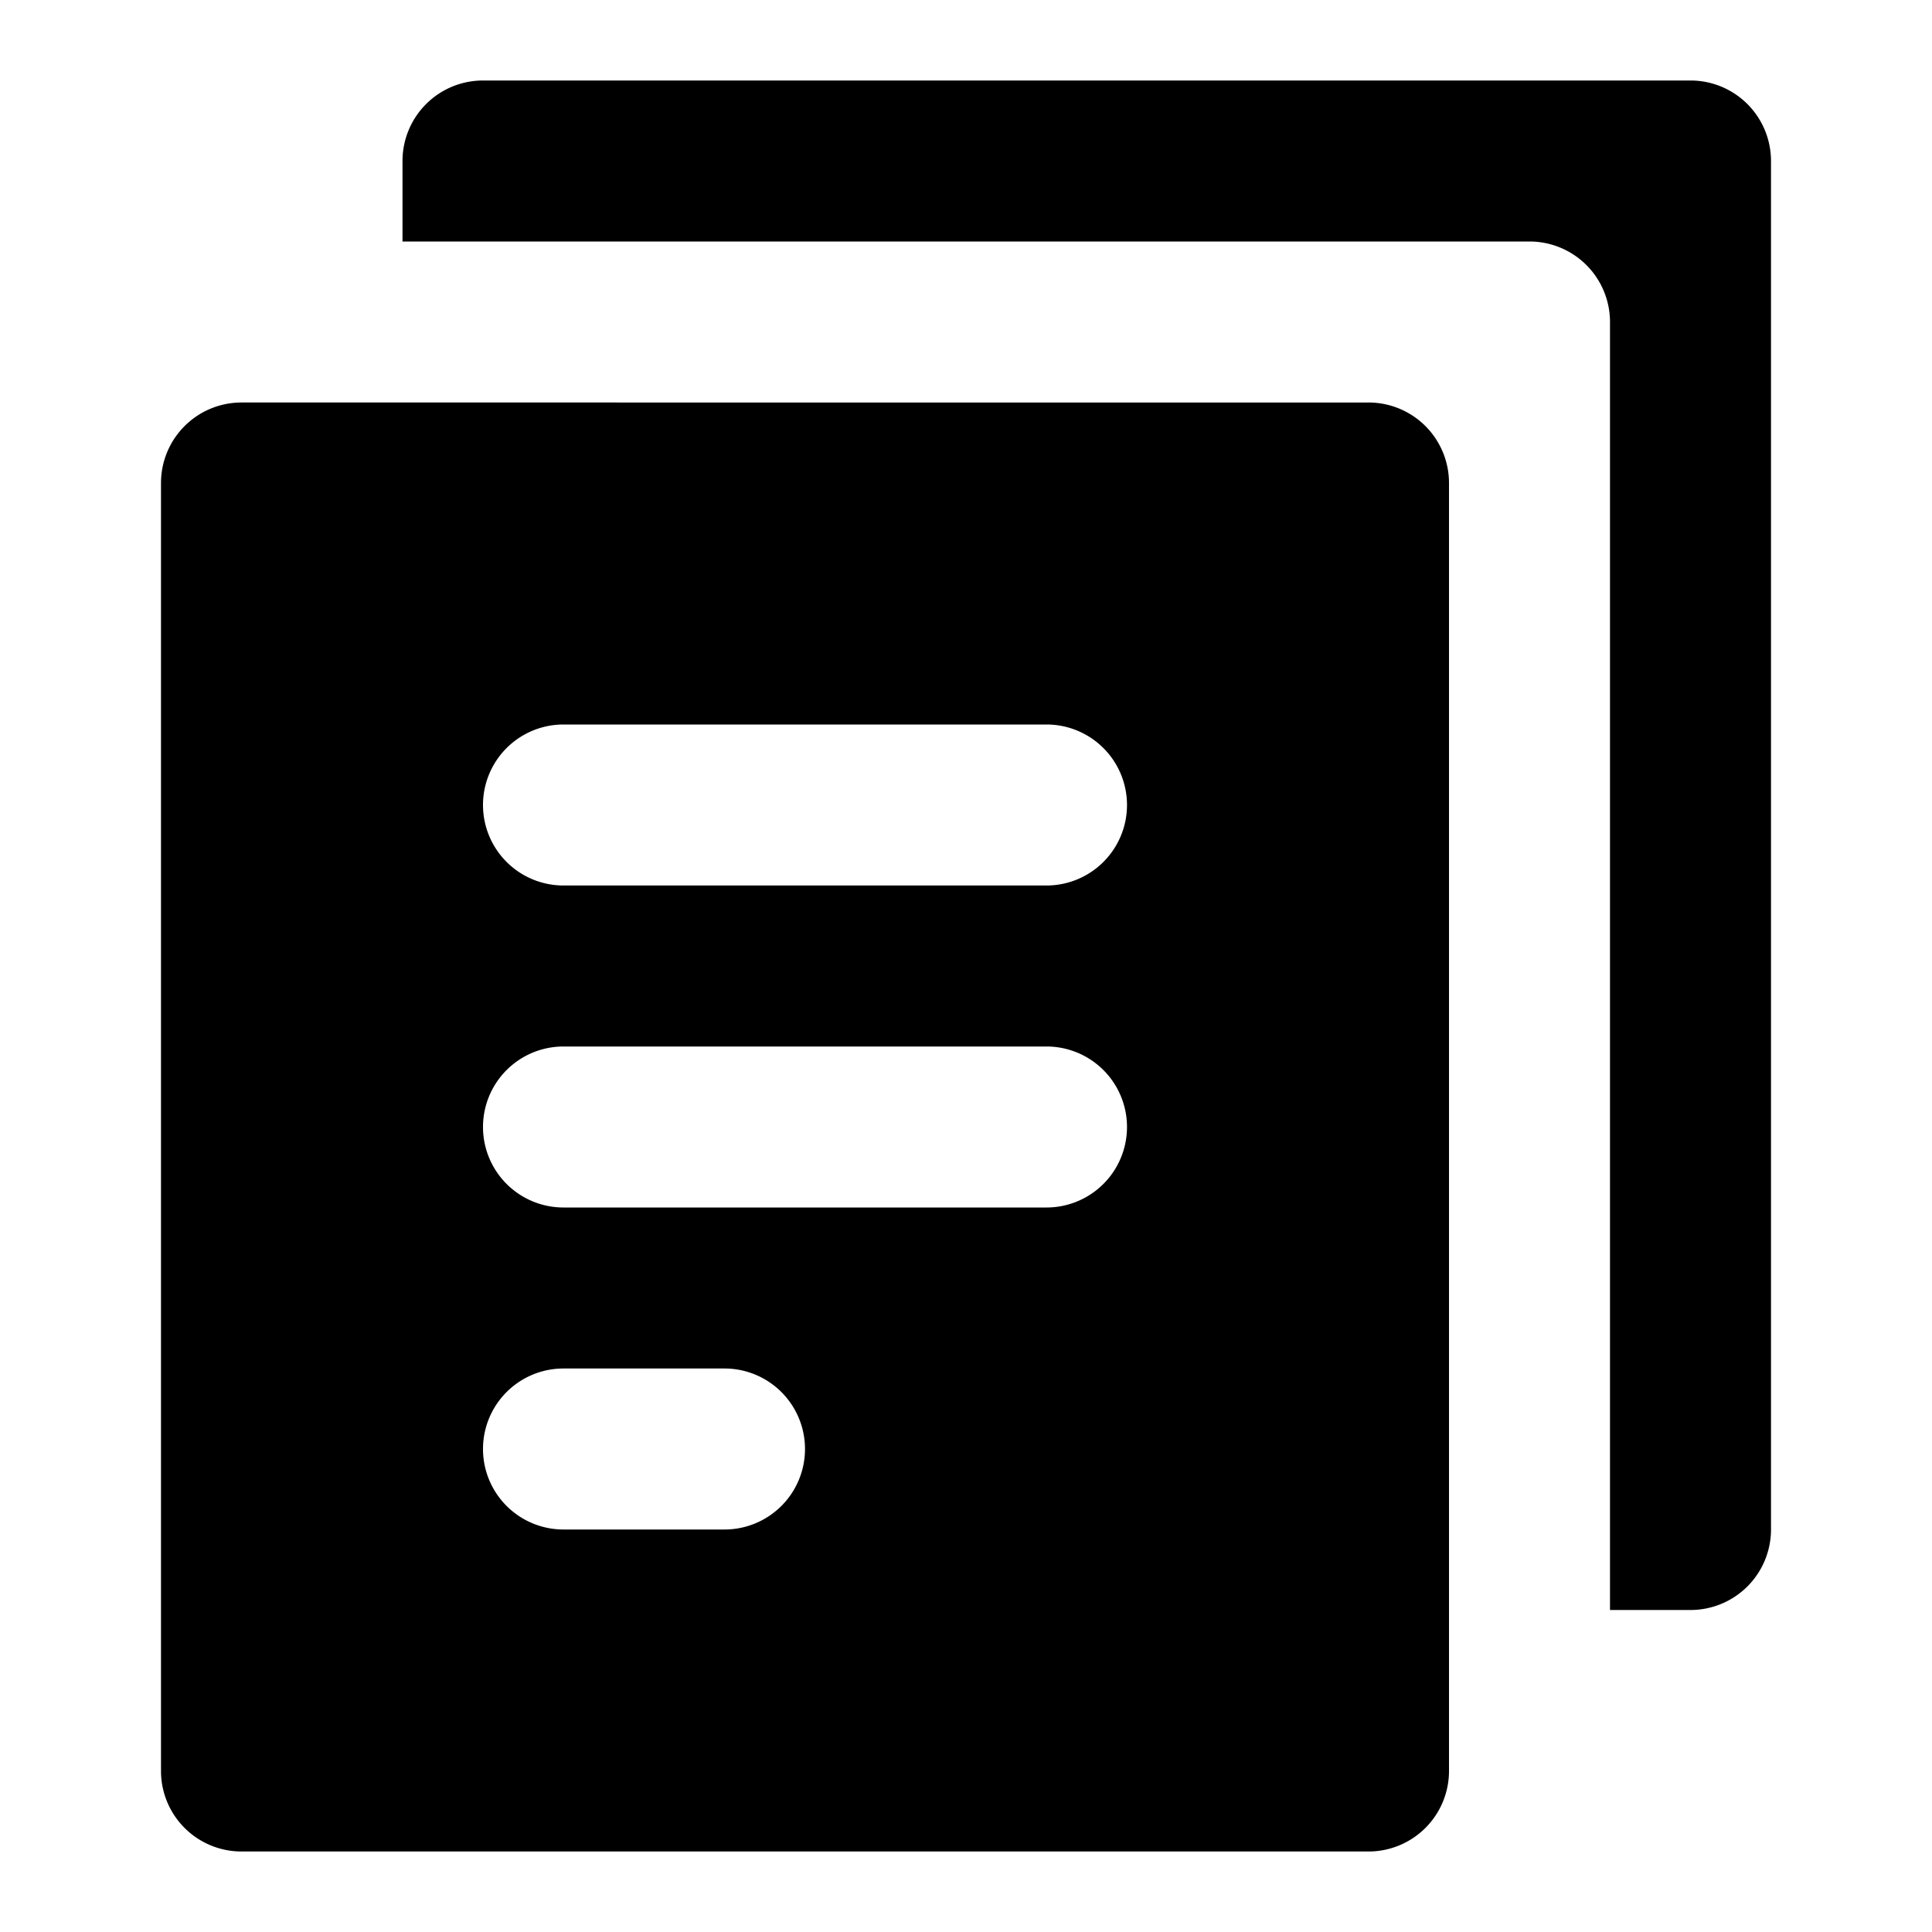 <svg xmlns="http://www.w3.org/2000/svg" viewBox="0 0 48 48"><defs><style>.cls-1{fill:none;}</style></defs><title>file-multiple-solid</title><g id="Layer_2" data-name="Layer 2"><g id="invisible_box" data-name="invisible box"><rect class="cls-1" width="48" height="48"/><rect class="cls-1" width="48" height="48"/></g><g id="Layer_3" data-name="Layer 3"><path d="M42,2H12a2,2,0,0,0-2,2V6H38a2,2,0,0,1,2,2V40h2a2,2,0,0,0,2-2V4A2,2,0,0,0,42,2Zm-8,8H6a2,2,0,0,0-2,2V44a2,2,0,0,0,2,2H34a2,2,0,0,0,2-2V12A2,2,0,0,0,34,10ZM18,38H14a2,2,0,0,1,0-4h4a2,2,0,0,1,0,4Zm8-8H14a2,2,0,0,1,0-4H26a2,2,0,0,1,0,4Zm0-8H14a2,2,0,0,1,0-4H26a2,2,0,0,1,0,4Z"/></g></g></svg>